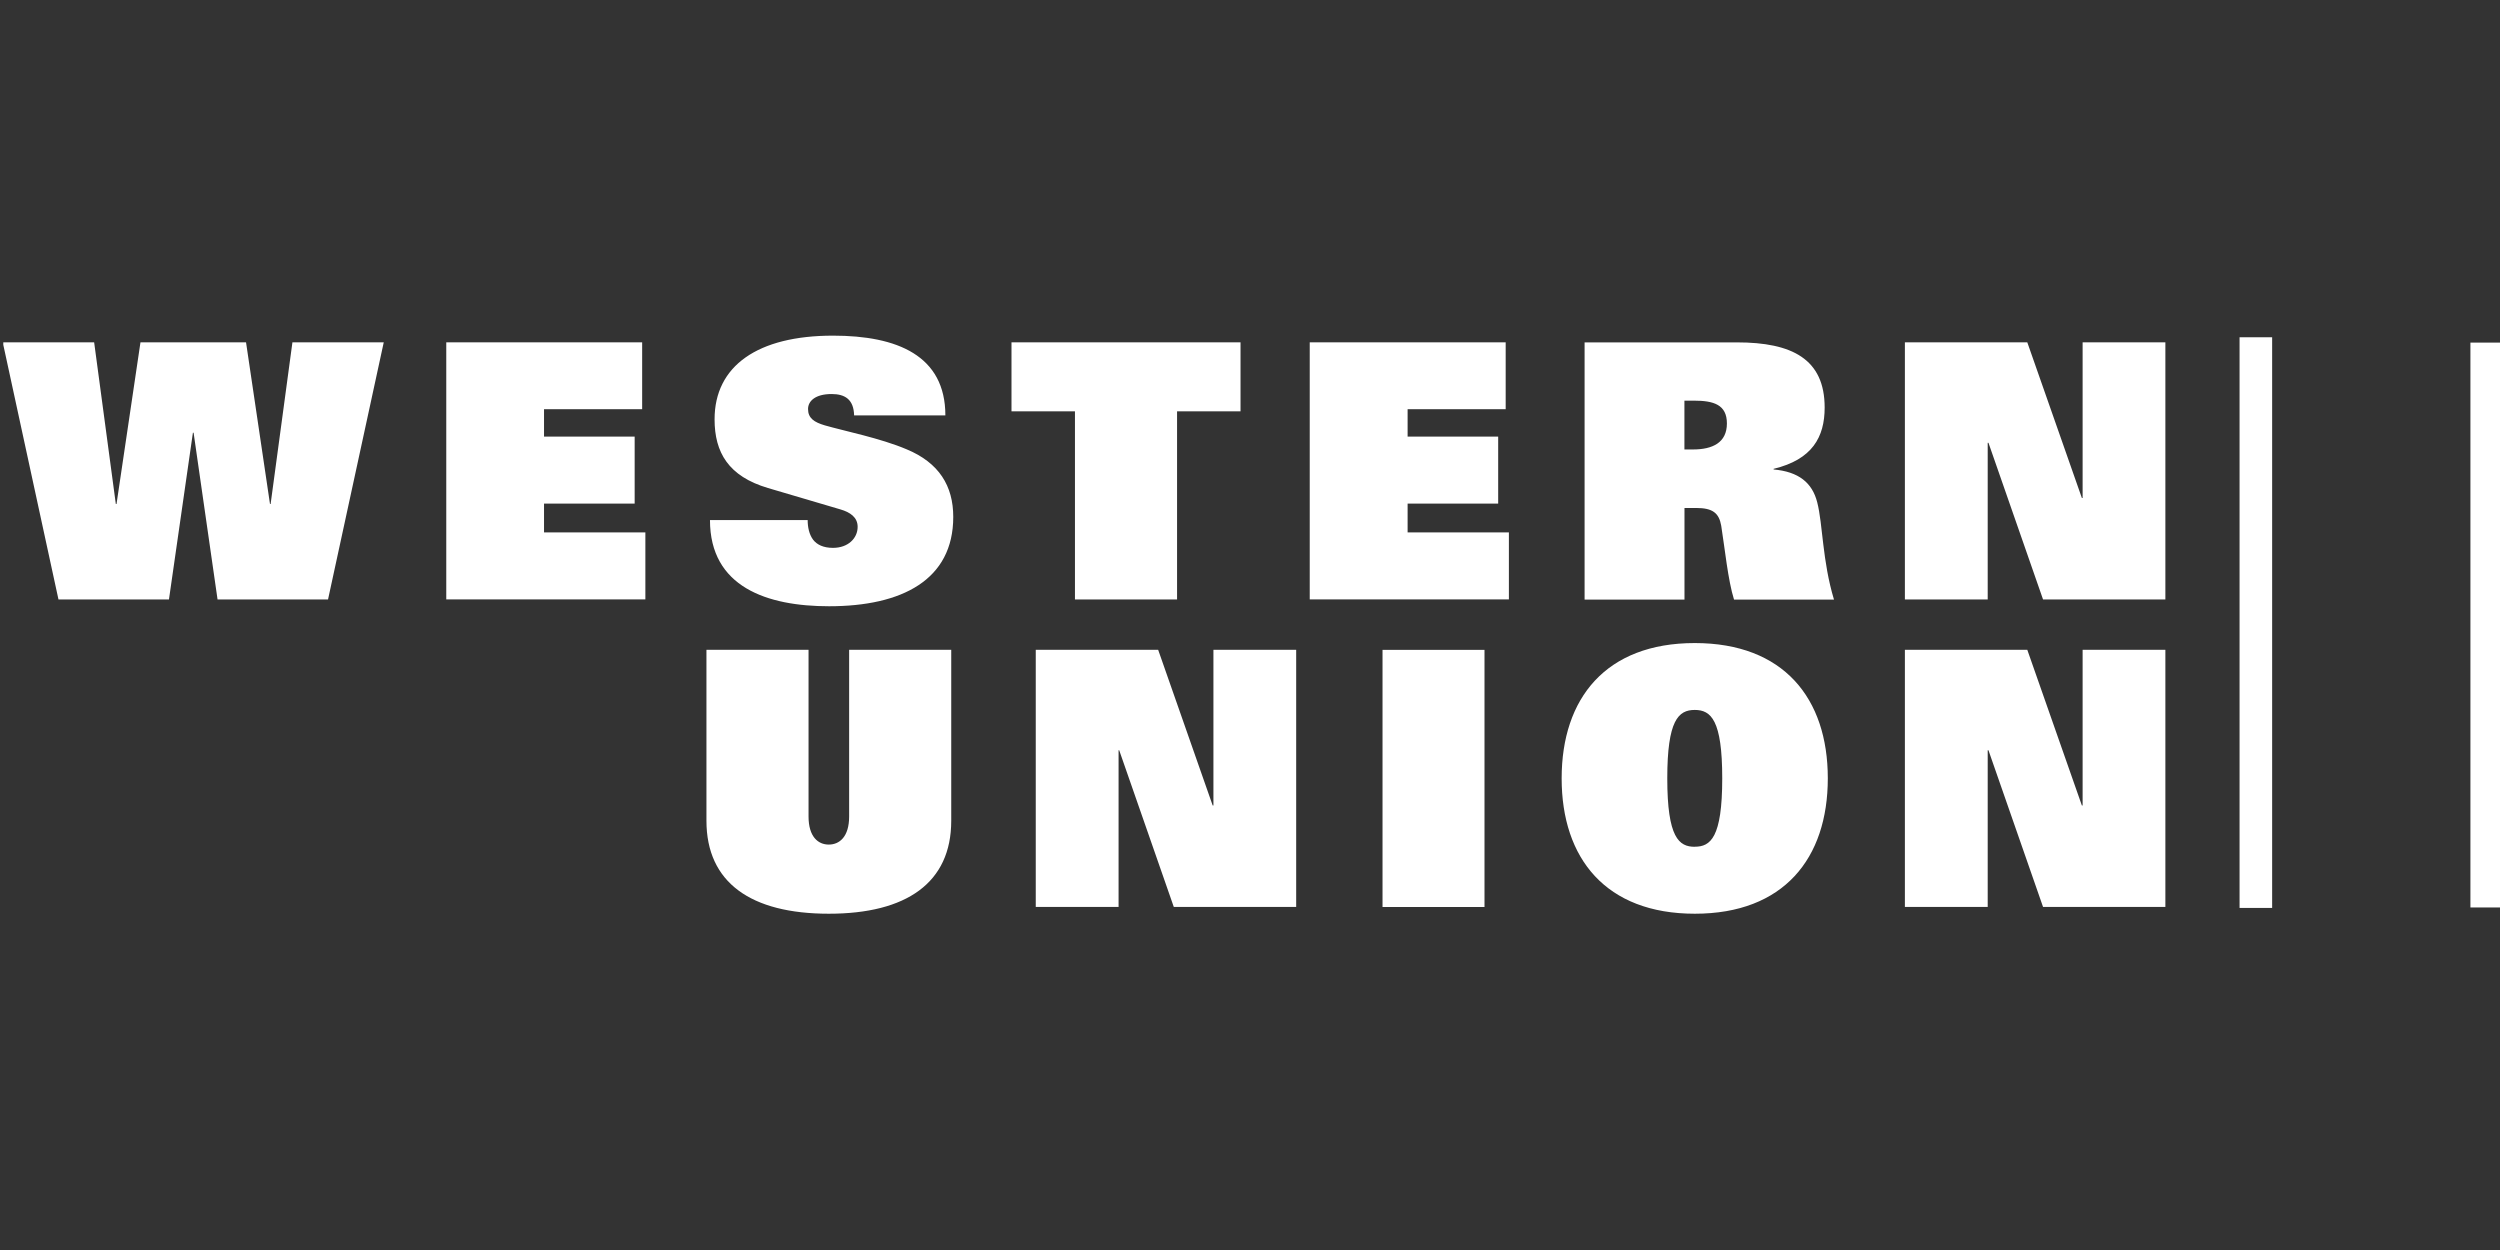 <?xml version="1.0" encoding="UTF-8" standalone="no"?>
<!DOCTYPE svg PUBLIC "-//W3C//DTD SVG 1.1//EN" "http://www.w3.org/Graphics/SVG/1.1/DTD/svg11.dtd">
<svg width="100%" height="100%" viewBox="0 0 60 30" version="1.1" xmlns="http://www.w3.org/2000/svg" xmlns:xlink="http://www.w3.org/1999/xlink" xml:space="preserve" xmlns:serif="http://www.serif.com/" style="fill-rule:evenodd;clip-rule:evenodd;stroke-linejoin:round;stroke-miterlimit:2;">
    <rect x="0" y="0" width="60" height="30" fill="#333333" stroke="none"/>
    <g transform="matrix(1,0,0,1,-210,-447)">
        <g transform="matrix(1.029,0,0,1,19.714,0)">
            <rect x="185" y="447" width="58.333" height="30" style="fill:none;"/>
            <clipPath id="_clip1">
                <rect x="185" y="447" width="58.333" height="30"/>
            </clipPath>
            <g clip-path="url(#_clip1)">
                <g id="western-union" transform="matrix(0.147,0,0,0.151,214.167,462)">
                    <g transform="matrix(1,0,0,1,-198.5,-46)">
                        <path d="M150.49,77.11C150.49,86.97 143.4,91.89 131.06,91.89C118.73,91.89 111.65,86.96 111.65,77.11L111.65,49.94L127.85,49.94L127.85,76.44C127.85,79.66 129.37,80.9 131.06,80.9C132.76,80.9 134.29,79.66 134.29,76.44L134.29,49.94L150.49,49.94L150.49,77.11ZM268.46,48.87C282.56,48.87 289.57,57.64 289.57,70.37C289.57,83.11 282.57,91.89 268.47,91.89C254.36,91.89 247.34,83.11 247.34,70.38C247.34,57.64 254.36,48.87 268.46,48.87ZM360.08,0.27L354.9,0.27L354.9,90.97L360.07,90.97L360.07,0.26L360.08,0.27ZM396.7,1.12L391.53,1.12L391.53,90.9L396.7,90.9L396.7,1.12ZM235.1,49.95L218.92,49.95L218.92,90.82L235.1,90.82L235.1,49.95ZM301.8,49.94L321.22,49.94L329.88,74.68L330,74.68L330,49.94L343.13,49.94L343.13,90.81L323.72,90.81L315.06,65.91L314.94,65.91L314.94,90.81L301.8,90.81L301.8,49.94ZM163.9,49.94L183.32,49.94L191.97,74.68L192.09,74.68L192.09,49.94L205.22,49.94L205.22,90.81L185.8,90.81L177.14,65.91L177.04,65.91L177.04,90.81L163.9,90.81L163.9,49.94ZM268.46,81.24C270.95,81.24 272.82,79.83 272.82,70.38C272.82,61.14 271.06,59.5 268.46,59.5C265.86,59.5 264.1,61.14 264.1,70.38C264.1,79.83 265.97,81.25 268.46,81.25L268.46,81.24ZM135.08,12.69C135.02,10.13 133.61,9.29 131.51,9.29C128.91,9.29 127.77,10.42 127.77,11.67C127.77,13.13 128.74,13.77 130.43,14.27C133.55,15.17 139.26,16.31 143.4,18.07C148.55,20.21 150.81,23.89 150.81,28.82C150.81,38.84 142.66,43.02 131.11,43.02C121.27,43.02 112.21,39.97 112.21,29.32L127.71,29.32C127.71,30.46 127.95,31.6 128.57,32.44C129.18,33.24 130.21,33.74 131.73,33.74C134.12,33.74 135.64,32.22 135.64,30.4C135.64,28.88 134.45,28.08 132.92,27.63L121.42,24.23C115.14,22.37 112.94,18.57 112.94,13.31C112.94,4.81 119.79,0.01 131.73,0.01C141.93,0.01 149.56,3.18 149.56,12.69L135.08,12.69ZM250.98,1.08L275.15,1.08C283.92,1.08 289.07,3.74 289.07,11.44C289.07,16.14 287.1,19.7 280.97,21.18L280.97,21.28C284.94,21.63 287.1,23.38 287.89,26.5C288.79,30.01 288.69,35.78 290.55,41.96L274.69,41.96C273.73,38.9 273.22,33.74 272.66,30.23C272.31,28.2 271.3,27.4 268.69,27.4L266.83,27.4L266.83,41.96L250.98,41.96L250.98,1.07L250.98,1.08ZM0,1.07L14.5,1.07L17.94,26.77L18.05,26.77L21.85,1.07L38.6,1.07L42.4,26.77L42.5,26.77L45.96,1.07L60.45,1.07L51.61,41.94L34.08,41.94L30.28,15.44L30.17,15.44L26.37,41.94L8.84,41.94L0,1.07ZM70.37,1.07L101.45,1.07L101.45,11.7L85.88,11.7L85.88,16.06L100.26,16.06L100.26,26.7L85.88,26.7L85.88,31.28L101.96,31.28L101.96,41.93L70.37,41.93L70.37,1.07ZM207.37,1.07L238.46,1.07L238.46,11.7L222.9,11.7L222.9,16.06L237.27,16.06L237.27,26.7L222.9,26.7L222.9,31.28L238.97,31.28L238.97,41.93L207.37,41.93L207.37,1.07ZM170.12,12.04L160.05,12.04L160.05,1.07L196.39,1.07L196.39,12.04L186.32,12.04L186.32,41.94L170.12,41.94L170.12,12.04ZM301.8,1.07L321.22,1.07L329.88,25.81L330,25.81L330,1.07L343.13,1.07L343.13,41.94L323.72,41.94L315.06,17.04L314.94,17.04L314.94,41.94L301.8,41.94L301.8,1.07ZM268.18,18.1C271.28,18.1 273.56,17.02 273.56,13.97C273.56,10.97 271.46,10.34 268.29,10.34L266.82,10.34L266.82,18.1L268.18,18.1Z" style="fill:white;fill-rule:nonzero;"/>
                    </g>
                </g>
            </g>
        </g>
    </g>
</svg>

